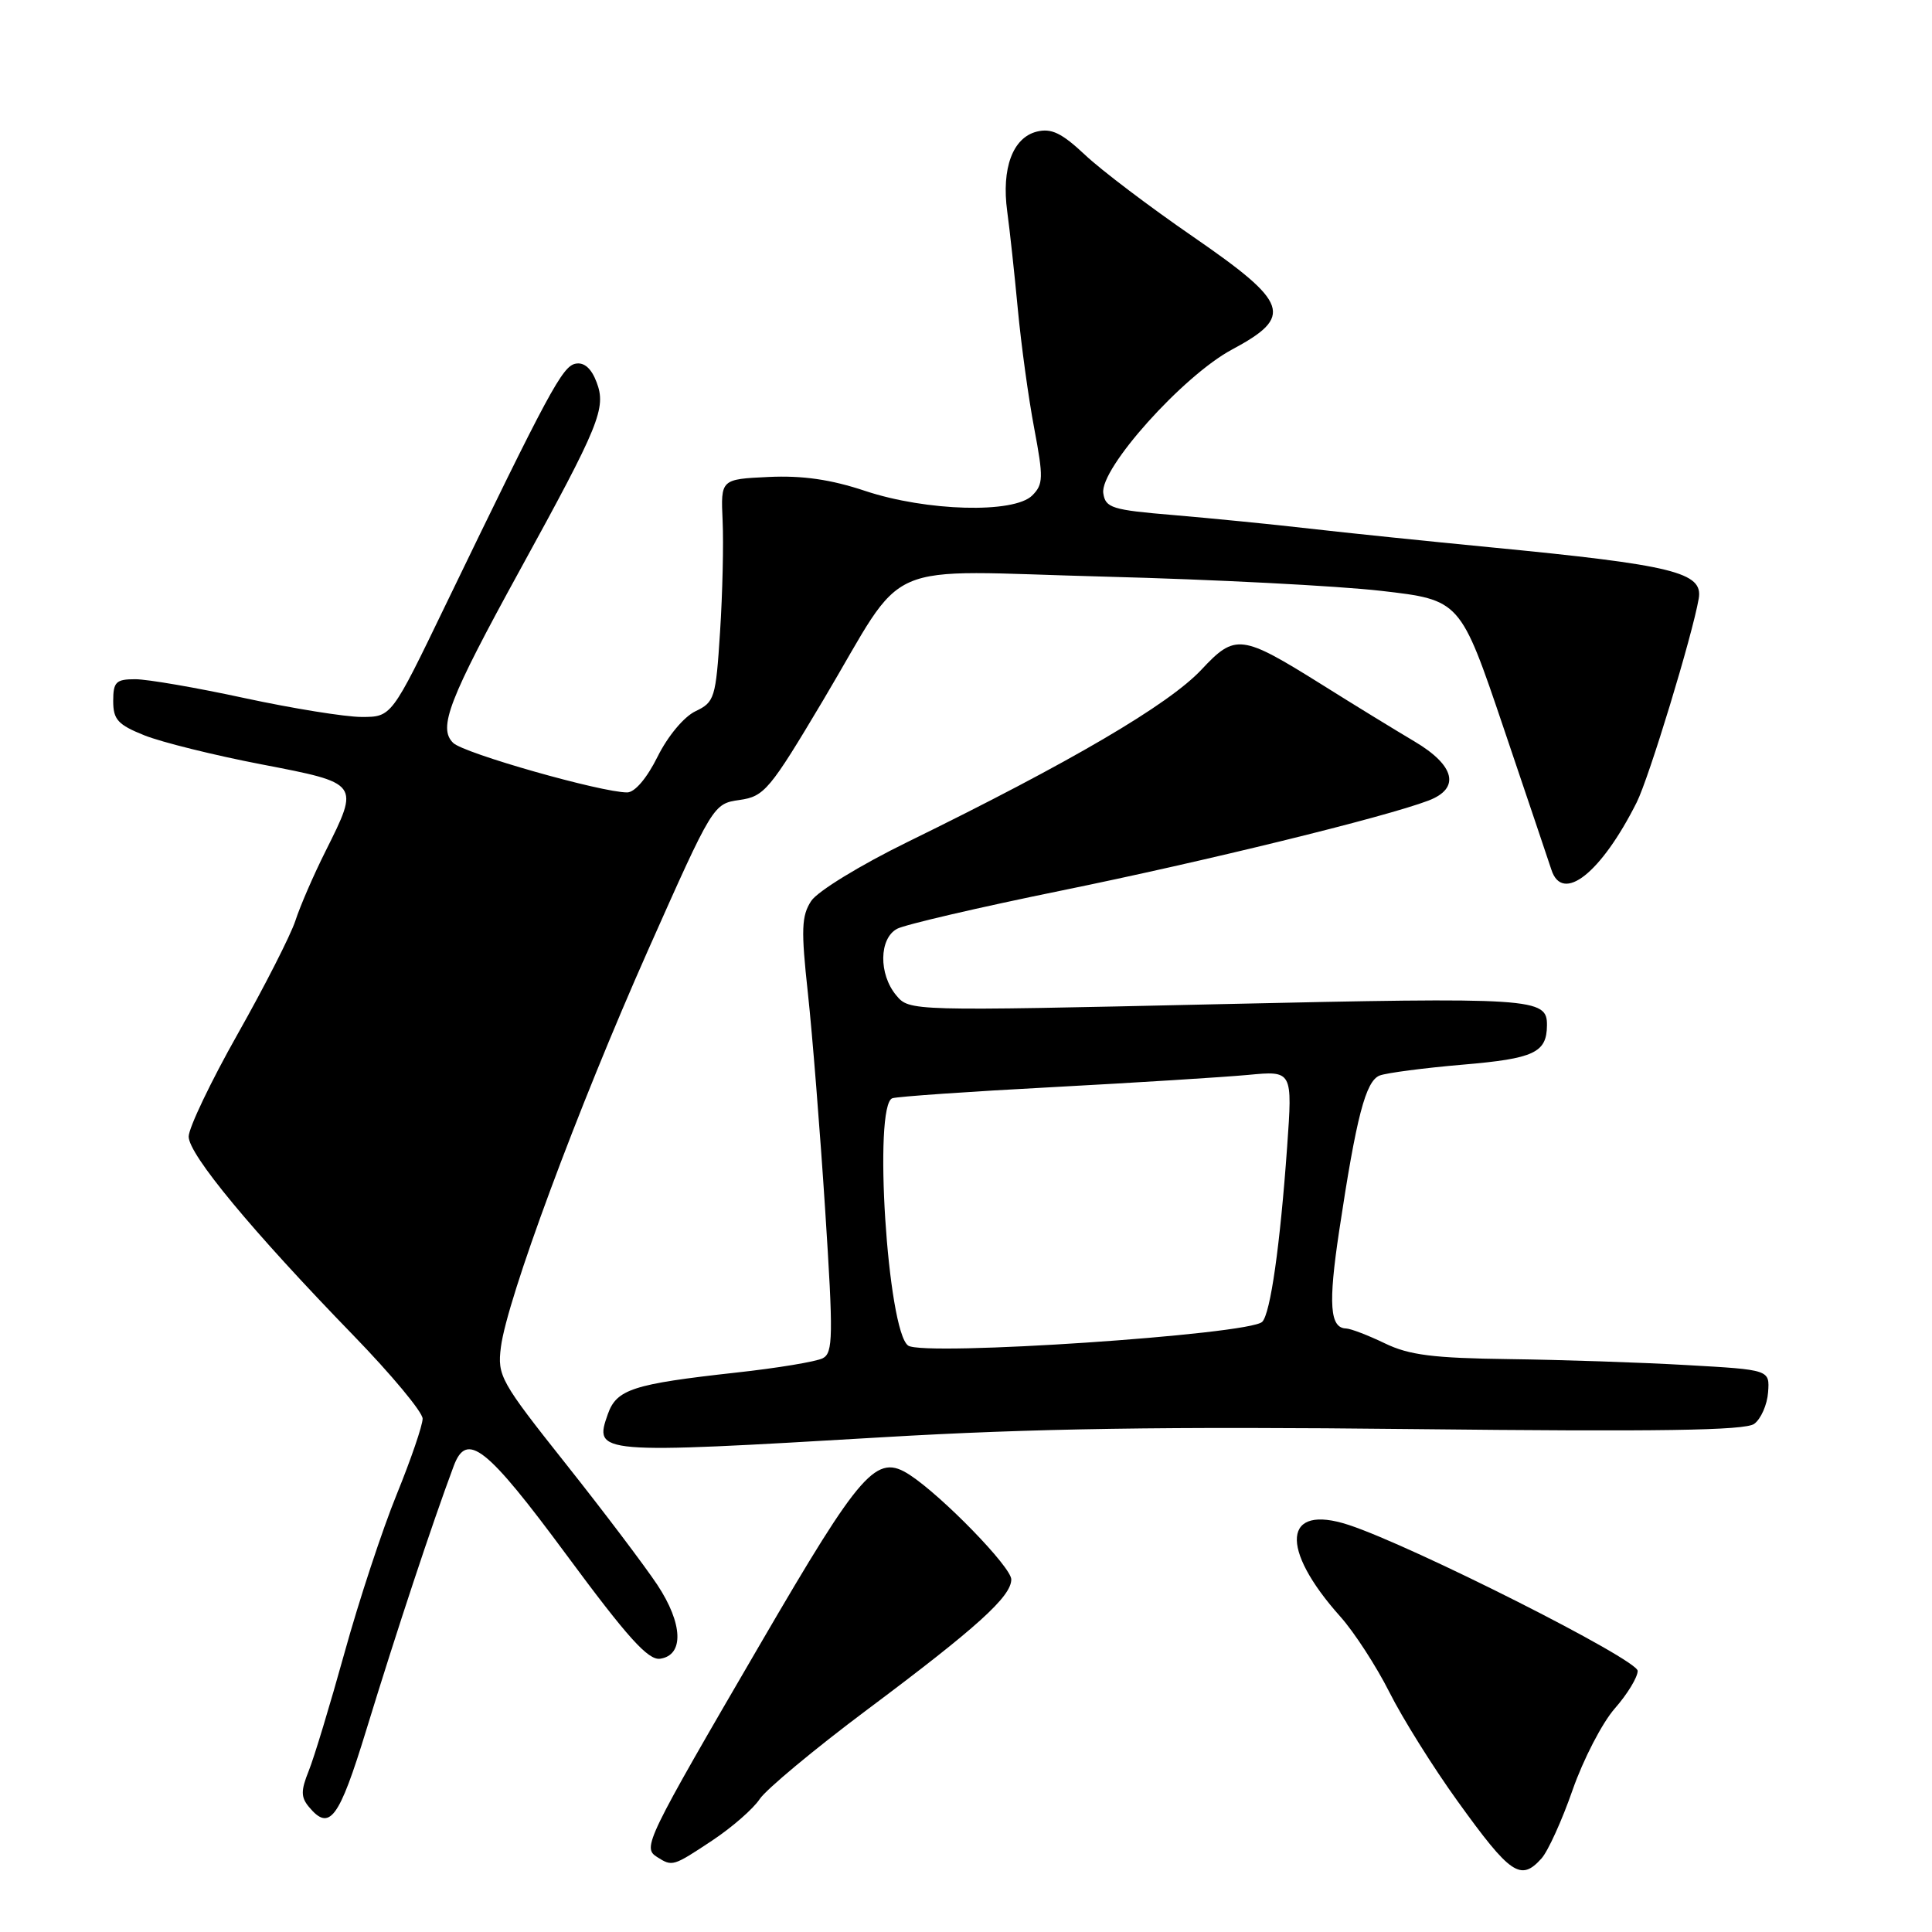 <?xml version="1.0" encoding="UTF-8" standalone="no"?>
<!DOCTYPE svg PUBLIC "-//W3C//DTD SVG 1.1//EN" "http://www.w3.org/Graphics/SVG/1.1/DTD/svg11.dtd" >
<svg xmlns="http://www.w3.org/2000/svg" xmlns:xlink="http://www.w3.org/1999/xlink" version="1.1" viewBox="0 0 256 256">
 <g >
 <path fill="currentColor"
d=" M 204.26 246.25 C 205.12 245.29 206.98 241.20 208.38 237.17 C 209.79 233.14 212.30 228.28 213.97 226.38 C 215.64 224.48 217.00 222.24 217.00 221.40 C 217.00 219.89 187.22 204.86 178.71 202.06 C 170.02 199.21 169.48 205.13 177.61 214.22 C 179.44 216.27 182.36 220.77 184.10 224.22 C 185.83 227.67 189.90 234.18 193.14 238.67 C 200.15 248.41 201.50 249.33 204.26 246.25 Z  M 94.40 243.86 C 97.00 242.13 99.82 239.67 100.66 238.39 C 101.50 237.12 107.88 231.80 114.84 226.59 C 129.46 215.66 134.00 211.55 134.00 209.28 C 134.00 207.65 124.90 198.29 120.56 195.44 C 116.13 192.55 114.20 194.73 100.75 217.82 C 85.53 243.94 85.11 244.82 87.06 246.06 C 89.10 247.35 89.15 247.34 94.40 243.86 Z  M 48.53 229.25 C 52.56 216.10 57.24 201.96 60.12 194.25 C 61.85 189.62 64.44 191.66 75.07 206.04 C 83.16 216.99 85.89 220.02 87.47 219.79 C 90.66 219.33 90.50 215.14 87.10 210.00 C 85.46 207.53 80.02 200.32 75.00 194.00 C 66.31 183.05 65.89 182.31 66.37 178.51 C 67.17 172.17 76.52 146.94 85.88 125.88 C 94.48 106.55 94.51 106.50 98.00 106.00 C 101.28 105.53 101.99 104.68 109.08 92.77 C 120.46 73.64 115.95 75.62 146.50 76.41 C 160.80 76.78 177.22 77.63 183.00 78.29 C 193.50 79.50 193.50 79.50 199.25 96.50 C 202.41 105.85 205.26 114.29 205.57 115.25 C 207.03 119.76 212.16 115.70 216.87 106.32 C 218.50 103.08 224.25 84.20 225.09 79.32 C 225.70 75.84 221.76 74.87 197.50 72.52 C 189.25 71.72 178.45 70.61 173.50 70.04 C 168.55 69.47 160.45 68.67 155.50 68.25 C 147.32 67.57 146.47 67.30 146.19 65.34 C 145.73 62.09 156.74 49.80 163.24 46.32 C 171.45 41.92 170.84 40.16 158.08 31.36 C 152.34 27.41 145.89 22.53 143.75 20.50 C 140.68 17.62 139.31 16.96 137.38 17.44 C 134.19 18.24 132.69 22.30 133.46 28.00 C 133.80 30.48 134.43 36.33 134.87 41.00 C 135.31 45.67 136.28 52.77 137.04 56.76 C 138.27 63.29 138.25 64.18 136.78 65.65 C 134.36 68.07 122.76 67.75 114.64 65.05 C 110.09 63.53 106.32 62.99 101.84 63.20 C 95.50 63.50 95.50 63.50 95.75 69.00 C 95.89 72.03 95.74 78.66 95.41 83.74 C 94.85 92.50 94.68 93.04 92.16 94.24 C 90.64 94.96 88.49 97.53 87.14 100.25 C 85.72 103.11 84.12 105.00 83.10 105.00 C 79.67 105.00 61.45 99.82 60.05 98.44 C 58.01 96.46 59.46 92.72 68.91 75.50 C 79.46 56.28 80.36 54.08 79.05 50.64 C 78.36 48.81 77.40 47.97 76.27 48.19 C 74.52 48.52 72.74 51.84 59.00 80.25 C 51.88 95.00 51.88 95.00 47.92 95.00 C 45.75 95.00 38.76 93.87 32.40 92.50 C 26.04 91.12 19.53 90.00 17.92 90.00 C 15.37 90.00 15.00 90.36 15.00 92.89 C 15.00 95.35 15.62 96.03 19.14 97.44 C 21.42 98.35 28.40 100.08 34.64 101.28 C 47.71 103.80 47.66 103.73 43.14 112.78 C 41.56 115.93 39.76 120.08 39.14 122.00 C 38.51 123.92 35.07 130.68 31.50 137.00 C 27.93 143.32 25.01 149.44 25.00 150.60 C 25.00 152.98 33.36 163.07 46.83 176.95 C 51.87 182.15 56.00 187.11 56.00 187.98 C 56.00 188.86 54.45 193.38 52.56 198.03 C 50.66 202.69 47.55 212.12 45.65 219.00 C 43.74 225.88 41.61 232.93 40.90 234.67 C 39.86 237.26 39.86 238.13 40.93 239.42 C 43.67 242.72 44.91 241.06 48.53 229.25 Z  M 117.00 190.44 C 136.78 189.27 154.57 189.00 187.16 189.36 C 219.81 189.72 231.23 189.55 232.44 188.67 C 233.33 188.02 234.16 186.14 234.28 184.49 C 234.50 181.50 234.50 181.50 223.50 180.88 C 217.45 180.53 206.88 180.18 200.00 180.09 C 189.92 179.96 186.72 179.56 183.50 178.00 C 181.30 176.94 178.99 176.05 178.36 176.03 C 176.21 175.97 175.99 172.80 177.44 163.15 C 179.73 147.93 180.96 143.23 182.82 142.51 C 183.74 142.16 188.71 141.51 193.85 141.07 C 203.27 140.27 204.95 139.49 204.98 135.87 C 205.02 132.23 203.42 132.12 161.49 133.06 C 120.53 133.98 120.50 133.98 118.75 131.88 C 116.41 129.07 116.48 124.35 118.87 123.07 C 119.90 122.52 129.69 120.24 140.62 118.01 C 159.64 114.13 183.51 108.28 189.28 106.08 C 193.54 104.46 192.81 101.43 187.40 98.23 C 184.87 96.73 179.35 93.35 175.15 90.71 C 164.48 84.04 163.68 83.94 159.21 88.72 C 154.86 93.37 141.86 100.99 120.25 111.57 C 114.00 114.63 108.33 118.10 107.49 119.38 C 106.20 121.35 106.13 123.17 107.05 131.60 C 107.64 137.04 108.67 149.97 109.34 160.33 C 110.42 177.03 110.39 179.26 109.03 179.97 C 108.19 180.42 103.00 181.28 97.50 181.88 C 83.86 183.39 81.70 184.09 80.54 187.38 C 78.68 192.66 78.94 192.68 117.00 190.44 Z  M 120.34 178.30 C 117.59 176.39 115.68 146.37 118.25 145.52 C 118.94 145.30 128.50 144.63 139.50 144.05 C 150.50 143.46 162.15 142.73 165.38 142.43 C 171.27 141.87 171.27 141.87 170.55 151.99 C 169.62 165.03 168.34 174.06 167.25 175.15 C 165.55 176.85 122.42 179.74 120.34 178.30 Z "/>
</g>
</svg>